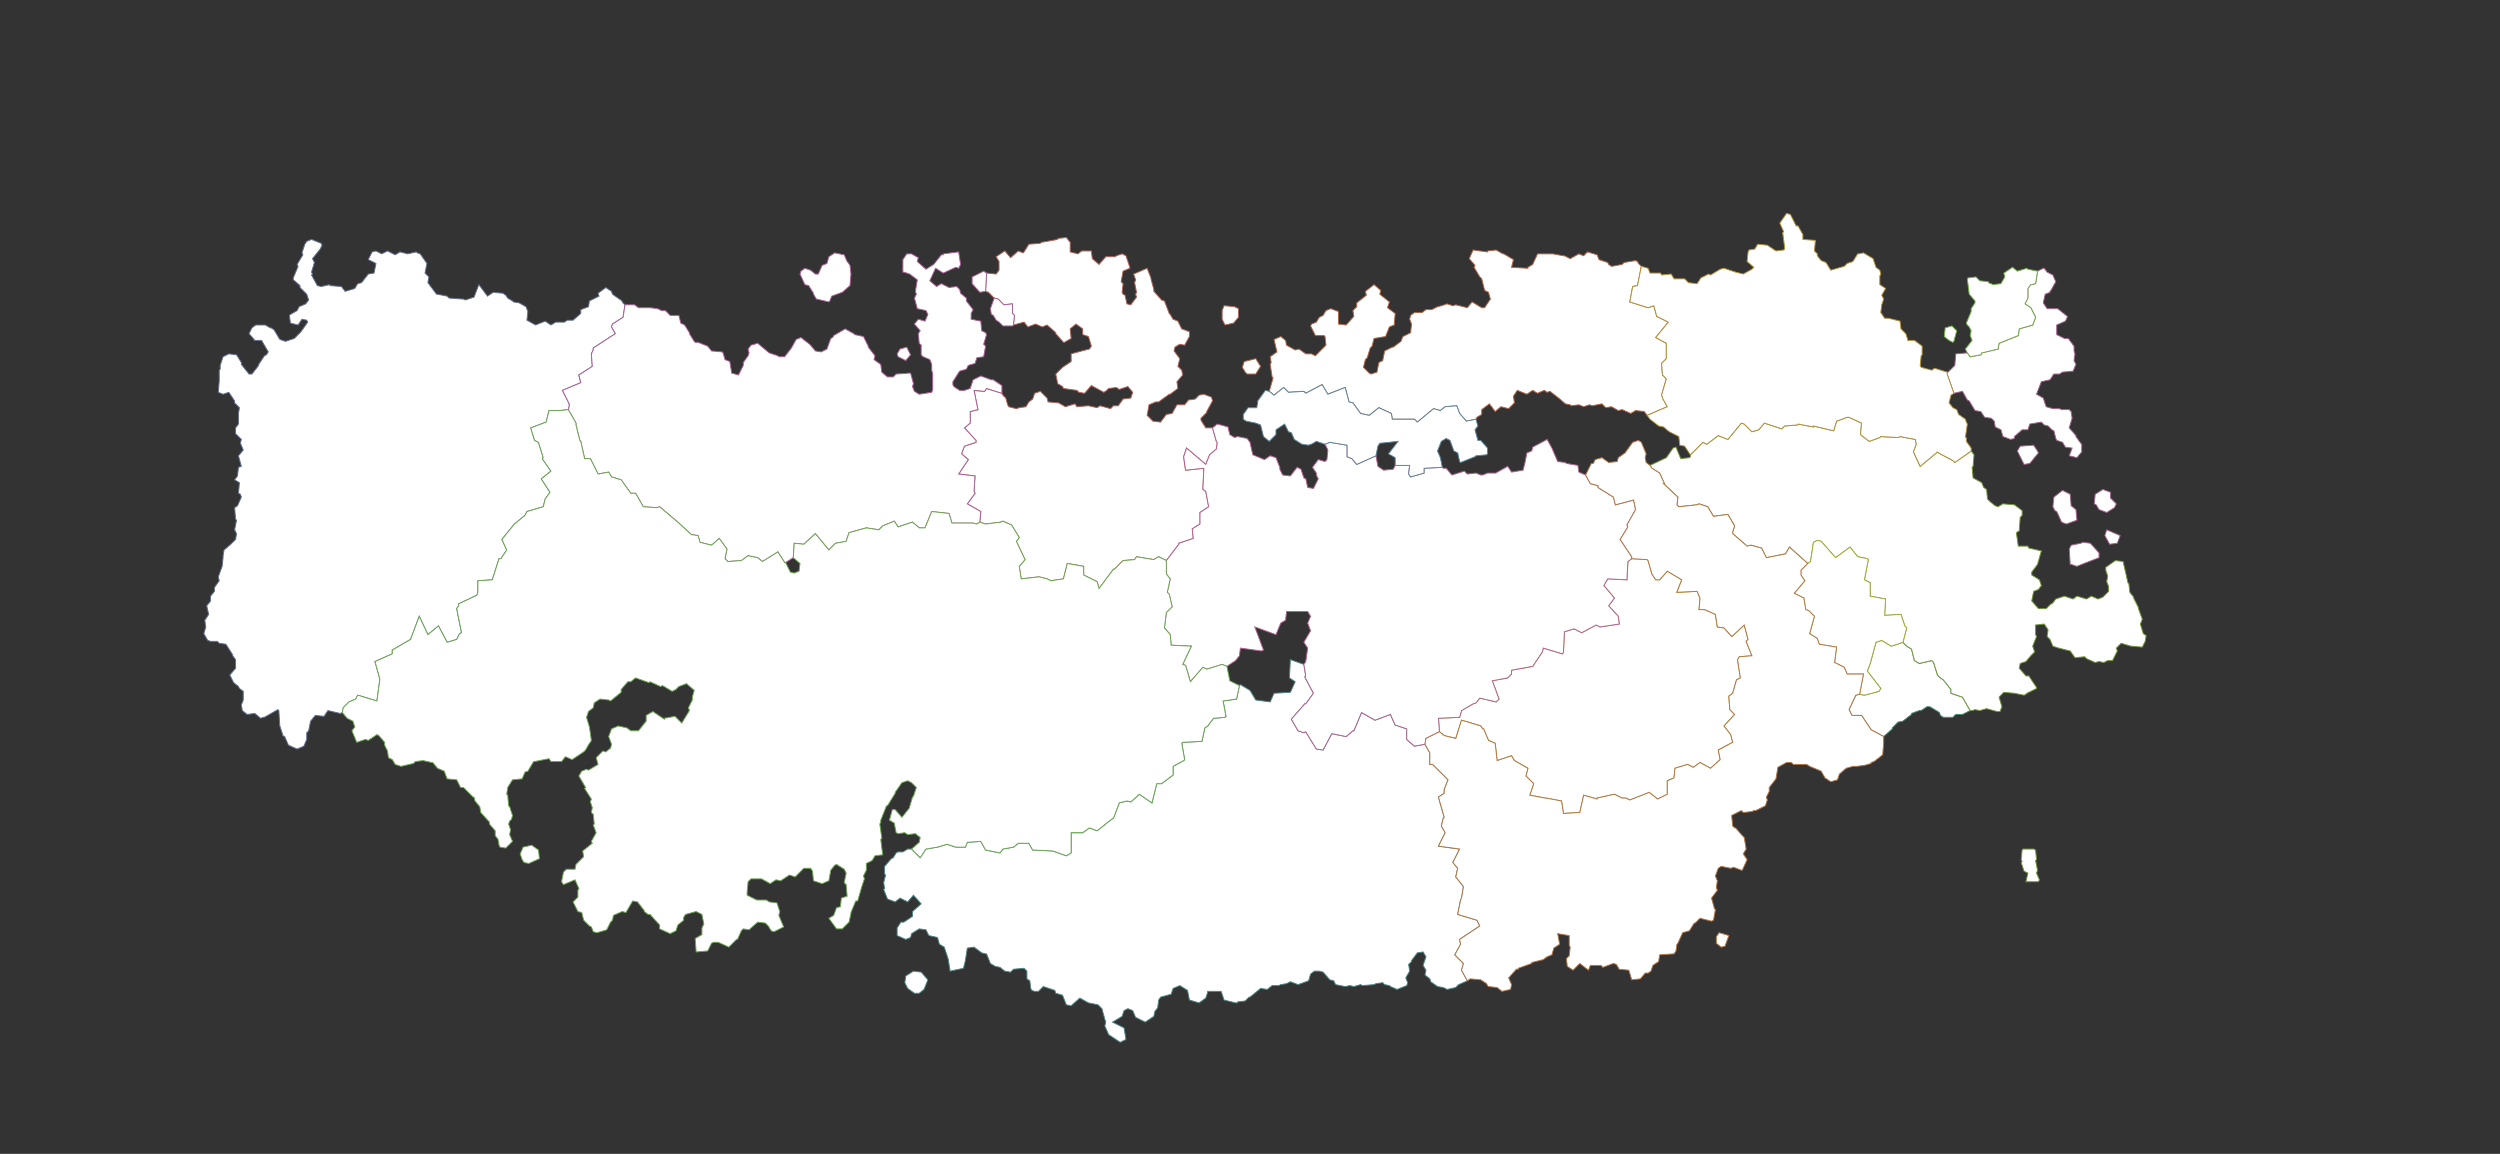 <?xml version="1.0" encoding="UTF-8" standalone="no"?>
<svg
   id="fantasyMap"
   width="2600"
   height="1200"
   version="1.1"
   background-color="#000000"
   sodipodi:docname="Feresia 2024-01-20-16-32.svg"
   inkscape:version="1.2.2 (b0a8486541, 2022-12-01)"
   xmlns:inkscape="http://www.inkscape.org/namespaces/inkscape"
   xmlns:sodipodi="http://sodipodi.sourceforge.net/DTD/sodipodi-0.dtd"
   xmlns="http://www.w3.org/2000/svg"
   xmlns:svg="http://www.w3.org/2000/svg">
  <rect width="100%" height="100%" fill="#333333" stroke="none"/>
  <sodipodi:namedview
     id="namedview1025"
     pagecolor="#ffffff"
     bordercolor="#000000"
     borderopacity="0.25"
     inkscape:showpageshadow="2"
     inkscape:pageopacity="0.0"
     inkscape:pagecheckerboard="0"
     inkscape:deskcolor="#d1d1d1"
     showgrid="false"
     inkscape:zoom="0.78666667"
     inkscape:cx="1446.6102"
     inkscape:cy="718.22034"
     inkscape:window-width="2520"
     inkscape:window-height="1411"
     inkscape:window-x="0"
     inkscape:window-y="0"
     inkscape:window-maximized="1"
     inkscape:current-layer="States_1705768885.6966503" />
  <defs
     id="defs115" />
  <g
     inkscape:label="States_1705768885.6956155"
     inkscape:groupmode="layer"
     id="States_1705768885.6956155">
    <path
       id="state-border1"
       d="M1951,668L1945,690L1945,690L1942,698L1956,716L1954,719L1939,723L1934,722L1930,723L1923,738L1926,744L1936,744L1946,759L1946,759L1959,766L1968,758L1968,757L1974,751L1979,750L1988,743L1988,742L1996,739L1998,739L2004,735L2007,735L2017,741L2018,744L2021,746L2031,746L2034,743L2041,743L2049,739L2041,725L2029,721L2029,717L2021,707L2018,705L2015,702L2011,689L2009,687L1996,690L1991,687L1988,675L1983,672L1979,668L1967,672L1957,666L1951,668"
       clip-path="url(#state-clip1)"
       stroke="#478873"
       style="fill:#ffffff" />
  </g>
  <g
     inkscape:label="States_1705768885.6957178"
     inkscape:groupmode="layer"
     id="States_1705768885.6957178">
    <path
       id="state-border2"
       d="M1528,269L1532,260L1547,262L1547,261L1556,260L1563,264L1564,264L1574,270L1572,278L1589,279L1589,278L1594,275L1599,264L1614,264L1615,264L1626,266L1627,266L1633,269L1642,264L1647,266L1651,262L1661,265L1663,270L1672,273L1673,275L1676,277L1687,275L1689,273L1701,271L1703,272L1704,274L1707,277L1703,297L1698,298L1695,314L1714,320L1720,318L1723,329L1735,335L1722,351L1733,357L1733,373L1728,378L1729,390L1733,394L1728,411L1729,413L1729,414L1734,423L1713,432L1710,428L1701,427L1696,430L1687,426L1683,427L1676,423L1670,424L1666,420L1656,422L1653,421L1647,423L1642,421L1634,422L1633,421L1628,420L1621,414L1616.5,410.5L1612,407L1609,408L1606,406L1599,409L1594,406L1588,410L1578,406L1576,409L1574,412L1575,419L1569,425L1561,423L1555,428L1549,420L1541,426L1541,431L1536,434L1535,436L1525,438L1518,430L1515,422L1503,423L1498,427L1491,425L1474,439L1474,439L1471,436L1448,436L1447,430L1434,424L1424,432L1415,430L1407,419L1403,418L1399,403L1381,410L1375,400L1358,409L1356,407L1340,408L1335,403L1325,411L1320,407L1324,393L1323,392L1321,379L1322,377L1321,371L1328,366L1325,353L1332,350L1337,354L1338,359L1347,364L1351,363L1358,368L1364,368L1368,370L1379,359L1378,350L1377,349L1368,349L1363,339L1364,337L1369,335L1372,330L1376,328L1379,323L1384,321L1392,324L1392,336L1392,337L1400,338L1408,329L1407,323L1411,319L1411,315L1421,307L1420,303L1429,296L1436,302L1435,306L1445,314L1443,320L1451,326L1450,338L1445,340L1441,350L1429,352L1427,360L1425,362L1422,372L1420,374L1418,382L1424,388L1426,389L1432,387L1434,377L1438,375L1440,365L1448,361L1449,361L1457,355L1459,350L1463,348L1467,346L1468,337L1466,332L1467,328L1471,325L1479,325L1483,322L1489,322L1495,319L1499,318L1505,316L1511,318L1514,317L1526,320L1531,314L1541,320L1544,320L1550,311L1548,304L1544,302L1541,290L1539,288L1533,278L1534,276L1528,269M1295,387L1297,389L1306,389L1311,381L1306,373L1294,376L1292,382L1295,387"
       clip-path="url(#state-clip2)"
       stroke="#b06345"
       style="fill:#ffffff" />
  </g>
  <g
     inkscape:label="States_1705768885.6957927"
     inkscape:groupmode="layer"
     id="States_1705768885.6957927">
    <path
       id="state-border3"
       d="M333,259L335,255L334,253L324,249L319,251L317,254L314,263L315,265L309,275L310,277L305,289L305,291L312,297L312,299L319,306L321,312L318,316L311,319L309,323L302,327L301,328L302,336L310,338L314,332L319,333L320,335L313,345L313,345L306,352L306,352L297,355L291,353L285,343L282,341L281,341L276,338L266,338L262,341L259,347L265,354L272,354L279,366L277,369L275,370L269,379L269,380L262,389L259,389L251,379L251,377L246,369L238,368L232,371L229,380L229,384L228,385L228,396L228,396L227,408L232,410L238,408L244,417L244,419L249,424L248,430L248,431L248,441L245,445L245,451L251,457L250,461L253,468L248,474L251,485L248,486L247,495L244,499L249,502L248,513L250,514L251,517L247,526L244,528L245,540L246,541L244,551L246,555L245,561L240,566L240,566L233,572L232,578L232,580L231,589L231,589L227,600L228,604L223,611L223,615L219,620L219,625L215,630L217,639L213,645L214,652L212,659L216,666L219,667L226,667L228,669L235,670L242,681L242,682L245,686L245,695L239,702L243,710L248,714L249,716L253,719L253,728L251,733L252,739L257,743L265,742L271,747L274,746L275,746L289,738L290,739L291,755L291,755L294,764L294,765L296,766L300,775L309,779L316,776L319,769L319,764L319,762L321,760L323,750L328,744L337,745L341,739L354,742L356,741L357,736L363,730L370,727L372,723L392,729L395,707L395,706L390,688L408,680L408,676L427,665L427,665L436,641L445,660L456,651L465,668L475,665L478,659L480,658L475,633L477,630L477,628L496,619L497,616L497,604L497,604L512,603L519,581L521,581L527,572L522,561L535,545L535,545L546,536L548,532L565,527L567,519L572,512L563,498L573,490L564,477L565,476L560,460L556,458L552,445L568,439L571,427L582,427L591,426L592,423L592,420L585,406L604,398L602,390L616,381L615,368L617,364L617,362L640,347L636,340L637,337L648,330L650,317L647,314L647,313L637,306L636,303L630,299L622,305L623,308L613,313L612,319L604,322L604,326L596,333L590,333L587,335L578,335L573,338L573,338L567,334L557,338L548,333L548,333L549,324L547,319L540,315L534,314L533,313L528,310L526,307L523,305L513,304L507,308L498,296L493,309L484,312L482,311L481,311L467,310L465,308L455,306L455,306L454,306L445,294L446,288L442,284L444,274L437,264L434,263L433,262L424,264L416,262L411,265L403,261L397,264L391,261L387,262L383,270L391,274L389,284L383,285L376,294L372,295L369,300L359,303L359,303L355,298L343,297L343,296L334,298L334,298L330,297L324,286L325,285L324,283L327,273L325,269L333,259"
       clip-path="url(#state-clip3)"
       stroke="#63708e"
       style="fill:#ffffff" />
  </g>
  <g
     inkscape:label="States_1705768885.695862"
     inkscape:groupmode="layer"
     id="States_1705768885.695862">
    <path
       id="state-border4"
       d="M2117,295L2119,282L2125,279L2126,279L2129,283L2135,286L2138,293L2133,302L2132,303L2132,304L2127,306L2125,315L2129,321L2140,321L2140,321L2150,329L2150,330L2148,334L2139,338L2139,348L2147,352L2151,352L2157,360L2157,365L2158,368L2157,375L2159,379L2156,386L2145,387L2142,389L2136,389L2132,395L2123,397L2118,410L2125,414L2128,423L2135,425L2142,425L2144,426L2152,426L2154,428L2155,435L2152,445L2159,453L2159,454L2164,461L2165,462L2165,470L2160,476L2152,474L2155,466L2148,465L2145,460L2139,458L2138,456L2136,448L2134,447L2130,443L2126,442L2123,439L2111,441L2109,447L2103,447L2095,454L2095,456L2091,457L2083,454L2081,447L2075,444L2074,438L2071,435L2064,434L2060,428L2054,427L2048,417L2046,416L2041,407L2032,409L2025,389L2025,387L2026,387L2026,387L2033,380L2034,368L2046,367L2049,371L2060,369L2061,367L2078,363L2079,357L2099,349L2100,342L2114,338L2117,330L2112,320L2106,316L2109,310L2109,300L2112,296L2117,295M2098,469L2101,464L2115,463L2119,469L2120,471L2111,482L2105,483L2098,469M2135,527L2136,517L2145,510L2153,514L2154,526L2159,530L2160,541L2149,545L2144,543L2139,532L2137,531L2135,527M2178,524L2179,514L2187,509L2195,512L2195,518L2201,524L2199,528L2191,533L2183,530L2180,525L2178,524M2189,557L2191,551L2205,557L2202,565L2194,566L2189,557M2154,567L2152,571L2153,587L2154,587L2160,589L2170,585L2170,585L2183,580L2183,575L2174,565L2167,564L2166,564L2164,565L2154,567"
       clip-path="url(#state-clip4)"
       stroke="#a26189"
       style="fill:#ffffff" />
  </g>
  <g
     inkscape:label="States_1705768885.6959295"
     inkscape:groupmode="layer"
     id="States_1705768885.6959295">
    <path
       id="state-border5"
       d="M1797,457L1787,453L1775,462L1771,460L1758,473L1758,475L1757,476L1748,477L1743,465L1740,466L1736.5,471L1733,476L1716,484L1718,487L1726,492L1731,503L1730,503L1745,517L1744,525L1746,527L1765,525L1767,524L1776,527L1782,537L1797,535L1804,547L1802,553L1802,555L1817,568L1821,567L1832,570L1837,580L1857,576L1861,569L1861,569L1880,586L1883,584L1886,564L1890,562L1894,563L1909,580L1924,569L1932,579L1942,581L1943,582L1939,603L1945,606L1945,620L1961,623L1960,640L1977,639L1981,651L1983,653L1979,668L1983,672L1988,675L1991,687L1996,690L2009,687L2011,689L2015,702L2018,705L2021,707L2029,717L2029,721L2041,725L2049,739L2051,739L2054,738L2059,739L2066,737L2077,740L2080,740L2082,735L2079,725L2084,720L2095,721L2095,721L2105,723L2107,722L2108,721L2118,716L2118,715L2118,715L2110,703L2107,703L2100,695L2101,690L2107,688L2112,682L2113,681L2116,678L2114,672L2118,662L2117,660L2117,650L2126,649L2130,655L2129,662L2132,665L2135,672L2141,674L2141,674L2153,677L2158,684L2168,683L2170,685L2179,689L2183,688L2188,689L2192,687L2197,687L2202,677L2201,674L2206,669L2216,672L2217,672L2228,673L2231,667L2232,661L2229,659L2226,649L2228,644L2224,633L2224,632L2224,632L2219,622L2219,621L2215,616L2214,607L2213,606L2211,597L2211,597L2208,584L2200,583L2190,590L2190,593L2192,599L2191,605L2193,610L2193,615L2187,621L2182,623L2175,620L2170,623L2160,620L2156,623L2147,620L2138,623L2135,627L2132,629L2128,633L2120,633L2113,625L2115,615L2120,613L2123,609L2121,603L2113,598L2113,595L2119,587L2119,587L2123,573L2110,570L2109,568L2099,568L2097,554L2100,552L2101,538L2103,536L2103,532L2103,531L2095,525L2083,524L2078,527L2075,526L2070,522L2067,519L2066,509L2063,507L2061,502L2052,497L2051,486L2052,485L2053,473L2050,469L2033,481L2031,479L2016,471L2015,470L1997,485L1990,470L1993,462L1992,457L1976,454L1974,455L1956,454L1955,455L1944,459L1935,452L1936,440L1923,434L1921,434L1910,438L1907,448L1886,443L1886,444L1870,441L1869,442L1856,443L1853,446L1835,440L1829,447L1822,449L1814,441L1811,440L1797,457M2102,894L2103,896L2102,897L2105,906L2109,908L2107,917L2120,917L2121,915L2118,908L2119,905L2117,895L2118,894L2117,884L2115,883L2104,883L2103,884L2102,894"
       clip-path="url(#state-clip5)"
       stroke="#74973b"
       style="fill:#ffffff" />
  </g>
  <g
     inkscape:label="States_1705768885.6959956"
     inkscape:groupmode="layer"
     id="States_1705768885.6959956">
    <path
       id="state-border6"
       d="M1697,581L1713,582L1714,583L1718,597L1722,603L1726,603L1734,594L1749,603L1744,616L1765,615L1768,622L1767,634L1773,634L1784,639L1786,652L1793,653L1801,662L1814,650L1818,665L1816,667L1822,682L1809,683L1807,686L1810,705L1806,707L1802,721L1798,724L1799,738L1804,743L1793,755L1800,764L1802,772L1787,780L1789,790L1779,799L1768,793L1761,798L1755,795L1742,799L1741,809L1734,812L1734,826L1724,831L1715,824L1713,825L1695,832L1691,830L1687,830L1679,826L1661,830L1661,831L1647,827L1643,845L1626,846L1626,846L1624,833L1608,830L1607,830L1591,827L1595,815L1587,807L1589,799L1575,791L1572,786L1557,791L1555,773L1548,770L1543,758L1542,758L1540,755L1520,749L1514,768L1502,765L1497,761L1496,747L1518,746L1520,739L1532,732L1535,731L1539,726L1556,730L1559,727L1552,708L1568,705L1572,701L1572,697L1594,693L1594,693L1604,678L1605,674L1625,680L1626,678L1627,657L1637,654L1645,658L1660,650L1664,652L1684,649L1683,641L1673,630L1679,622L1668,609L1672,602L1692,603L1693,584L1697,581"
       clip-path="url(#state-clip6)"
       stroke="#b39821"
       style="fill:#ffffff" />
  </g>
  <g
     inkscape:label="States_1705768885.6960583"
     inkscape:groupmode="layer"
     id="States_1705768885.6960583">
    <path
       id="state-border7"
       d="M1356,691L1358,703L1357,704L1366,721L1358,732L1357,732L1343,748L1350,760L1356,762L1358,761L1369,779L1376,780L1385,763L1400,766L1407,760L1408,760L1416,741L1430,749L1446,743L1451,754L1463,758L1463,769L1471,776L1482,774L1487,783L1487,795L1490,795L1506,811L1502,821L1502,825L1496,829L1502,850L1501,851L1499,859L1503,866L1496,880L1518,883L1511,897L1516,903L1514,912L1522,922L1520,934L1519,936L1516,951L1536,957L1537,959L1539,963L1518,977L1519,982L1513,993L1522,1002L1520,1009L1526,1020L1524,1021L1517,1024L1514,1027L1505,1029L1501,1027L1495,1026L1488,1021L1487,1018L1482,1014L1483,1009L1480,1004L1483,995L1480,990L1474,991L1468,999L1468,1000L1465,1003L1466,1010L1462,1017L1464,1022L1463,1025L1453,1029L1446,1026L1445,1025L1440,1024L1438,1022L1431,1023L1429,1024L1417,1025L1415,1024L1408,1026L1404,1025L1399,1026L1389,1024L1387,1020L1383,1019L1376,1011L1372,1010L1367,1010L1363,1013L1361,1020L1350,1024L1342,1021L1338,1023L1332,1024L1330,1025L1323,1025L1318,1029L1311,1028L1300,1037L1299,1037L1295,1041L1287,1042L1287,1043L1285,1043L1273,1040L1270,1031L1256,1031L1256,1032L1254,1038L1247,1043L1247,1043L1237,1040L1235,1030L1227,1025L1220,1028L1218,1034L1207,1037L1205,1040L1204,1048L1201,1052L1200,1057L1191,1063L1181,1058L1178,1051L1173,1049L1169,1051L1167,1057L1157,1063L1169,1069L1171,1081L1165,1084L1153,1076L1149,1067L1150,1063L1149,1060L1149,1060L1146,1049L1142,1045L1132,1043L1132,1043L1123,1038L1114,1046L1109,1045L1105,1035L1098,1033L1097,1030L1085,1026L1080,1031L1076,1031L1073,1030L1072,1028L1071,1020L1068,1018L1068,1010L1065,1007L1054,1008L1051,1011L1045,1010L1040,1006L1035,1005L1030,1002L1026,992L1025,992L1021,991L1013,985L1006,986L1004,999L1004,999L1002,1007L988,1010L988,1009L986,997L986,997L982,985L977,982L975,975L966,973L963,967L956,966L948,971L947,975L942,977L933,973L933,965L937,959L940,959L949,953L949,952L949,948L958,940L950,931L944,938L936,934L931,938L923,935L919,925L920,924L919,918L921,910L920,909L920,901L927,893L929,892L932,887L934,886L939,886L944,883L948,883L957,892L963,883L975,881L975,881L985,878L994,881L1004,881L1006,876L1020,875L1025,884L1040,887L1043,883L1054,881L1059,877L1070,877L1074,884L1095,885L1095,885L1109,890L1114,887L1114,866L1126,866L1133,861L1141,864L1156,852L1158,851L1164,835L1172,833L1176,834L1185,826L1198,835L1203,815L1208,815L1220,806L1220,797L1231,791L1232,790L1229,773L1230,772L1250,771L1253,757L1256,755L1262,747L1274,746L1275,745L1272,729L1286,727L1289,713L1290,712L1300,718L1306,728L1321,730L1325,721L1342,720L1347,709L1341,705L1342,686L1356,691M965,1019L958,1011L950,1010L942,1015L941,1022L944,1028L951,1033L954,1033L956,1033L961,1029L965,1019"
       clip-path="url(#state-clip7)"
       stroke="#508484"
       style="fill:#ffffff" />
  </g>
  <g
     inkscape:label="States_1705768885.6961231"
     inkscape:groupmode="layer"
     id="States_1705768885.6961231">
    <path
       id="state-border8"
       d="M1082,253L1083,252L1089,251L1089,251L1100,249L1100,248L1109,247L1113,252L1113,262L1121,264L1125,261L1135,261L1136,269L1143,275L1150,267L1160,267L1161,266L1167,264L1171,266L1175,278L1175,279L1168,282L1166,293L1168,295L1167,304L1168,306L1170,307L1172,316L1176,317L1182,309L1181,306L1182,304L1180,294L1181,291L1179,285L1193,279L1197,289L1197,290L1200,301L1200,303L1201,304L1208,312L1211,313L1216,326L1217,327L1220,332L1225,334L1229,342L1237,345L1237,350L1232,359L1227,358L1222,361L1221,365L1227,373L1225,381L1229,385L1230,390L1224,397L1225,404L1217,410L1216,410L1205,418L1202,418L1195,421L1193,432L1193,432L1199,438L1207,439L1213,431L1219,430L1224,421L1232,421L1236,416L1243,415L1247,411L1252,410L1260,413L1261,417L1255,428L1255,429L1249,435L1249,437L1254,445L1261,445L1265,459L1266,460L1265,467L1258,473L1254,483L1234,466L1231,475L1233,489L1252,487L1251,509L1254,511L1257,527L1248,533L1248,545L1240,550L1241,560L1226,565L1226,566L1213,583L1205,579L1200,582L1182,579L1180,582L1168,583L1159,592L1158,592L1143,612L1141,605L1127,598L1127,589L1110,586L1106,602L1093,604L1089,602L1081,600L1080,600L1062,602L1060,589L1066,582L1057,563L1060,559L1052,546L1043,542L1041,543L1025,545L1019,543L1020,532L1006,524L1014,513L1013,511L1014,495L997,493L1007,478L1000,472L1003,464L1015,460L1015,458L1003,445L1009,440L1009,428L1017,426L1013,406L1024,407L1026,404L1042,409L1043,411L1046,414L1048,421L1049,423L1057,425L1060,424L1067,423L1070,418L1074,415L1076,409L1082,407L1089,414L1090,418L1090,418L1101,419L1101,419L1108,423L1118,420L1120,423L1132,422L1132,422L1141,424L1144,422L1155,425L1158,422L1163,422L1168,415L1176,414L1178,408L1173,402L1164,405L1161,403L1153,404L1151,406L1148,408L1135,401L1128,409L1122,408L1120,406L1106,404L1105,402L1100,399L1098,389L1105,382L1105,382L1114,376L1114,368L1125,365L1125,365L1133,363L1135,360L1132,350L1126,348L1126,342L1119,337L1113,342L1114,352L1107,356L1106,356L1098,347L1098,346L1089,338L1089,338L1084,340L1077,337L1069,340L1065,335L1054,338L1055,328L1053,326L1053,316L1044,317L1038,311L1034,310L1028,304L1025,303L1026,284L1036,285L1039,281L1039,272L1036,267L1036,267L1045,261L1051,268L1059,261L1064,263L1065,262L1070,254L1082,253M1274,338L1271,332L1271,323L1273,318L1274,318L1284,319L1288,321L1288,330L1283,336L1274,338"
       clip-path="url(#state-clip8)"
       stroke="#ae6258"
       style="fill:#ffffff" />
  </g>
  <g
     inkscape:label="States_1705768885.6961887"
     inkscape:groupmode="layer"
     id="States_1705768885.6961887">
    <path
       id="state-border9"
       d="M882,273L884,276L885,285L885,285L884,297L876,304L876,304L865,308L863,313L862,314L849,311L846,306L846,305L841,297L837,296L832,285L833,282L837,279L843,281L848,285L851,285L855,276L860,274L862,267L868,263L878,265L881,272L882,273M946,285L940,283L939,283L939,270L943,264L948,264L955,268L954,272L963,280L971,275L971,275L979,265L981,265L981,264L997,262L999,275L997,279L994,278L981,284L973,279L967,292L974,298L979,295L987,299L995,298L998,301L999,305L1005,310L1005,313L1012,322L1012,322L1010,326L1010,332L1020,334L1021,344L1025,346L1026,348L1023,358L1025,360L1023,371L1016,372L1014,378L1007,380L1005,384L998,386L991,397L991,400L992,402L998,406L1003,406L1009,404L1012,395L1020,391L1031,395L1032,395L1033,395L1042,401L1042,409L1026,404L1024,407L1013,406L1017,426L1009,428L1009,440L1003,445L1015,458L1015,460L1003,464L1000,472L1007,478L997,493L1014,495L1013,511L1014,513L1006,524L1020,532L1019,543L1016,545L1012,544L990,544L987,534L969,532L962,549L956,549L949,543L934,548L930,542L918,547L914,551L901,549L901,549L883,554L880,563L869,565L862,572L848,555L836,566L826,565L826,565L825,580L817,585L816,585L809,574L793,584L788,580L778,578L771,583L757,584L754,581L756,571L748,560L740,567L728,564L726,557L719,556L706,544L706,544L686,527L683,528L669,527L661,513L656,513L646,499L636,496L633,491L622,493L614,477L608,477L604,459L603,458L599,442L599,440L591,426L592,423L592,420L585,406L604,398L602,390L616,381L615,368L617,364L617,362L640,347L636,340L637,337L648,330L650,317L660,317L664,320L676,320L676,320L684,321L688,323L692,323L697,328L706,328L708,336L712,338L717,346L717,347L722,355L723,356L726,356L736,360L740,365L751,366L752,367L754,374L759,376L761,388L768,390L773,380L773,377L778,370L779,367L778,363L781,359L788,357L800,367L800,367L809,370L810,371L816,371L823,362L823,362L828,353L833,351L842,358L843,359L848,365L854,366L860,363L864,352L866,351L867,349L879,342L888,347L889,348L898,350L903,360L903,361L910,370L909,374L916,379L917,387L923,392L929,392L932,389L946,388L947,388L947,388L950,399L949,402L951,407L956,410L969,408L970,405L970,396L970,396L970,389L969,385L969,379L967,374L960,371L958,369L958,359L956,357L955,347L957,344L951,337L955,332L962,334L965,327L963,323L954,321L951,310L953,306L952,303L954,291L946,285M1019,304L1025,303L1026,284L1023,282L1011,288L1011,295L1019,304L1019,304M1053,316L1044,317L1038,311L1034,310L1030,321L1031,327L1033,328L1036,333L1039,335L1043,339L1053,339L1054,338L1055,328L1053,326L1053,316M943,361L947,369L942,375L934,371L933,368L936,363L943,361"
       clip-path="url(#state-clip9)"
       stroke="#ac5f95"
       style="fill:#ffffff" />
  </g>
  <g
     inkscape:label="States_1705768885.6962519"
     inkscape:groupmode="layer"
     id="States_1705768885.6962519">
    <path
       id="state-border10"
       d="M1266,460L1265,459L1261,445L1266,441L1277,444L1279,452L1284,455L1287,454L1297,456L1300,460L1302,469L1302,469L1303,473L1315,478L1321,474L1327,476L1331,486L1331,488L1334,494L1342,495L1349,486L1353,488L1356,497L1358,498L1360,507L1366,508L1371,498L1369,494L1369,492L1365,486L1371,478L1378,480L1380,478L1381,468L1378,462L1383,460L1401,463L1401,475L1406,477L1411,483L1431,474L1433,485L1439,489L1449,488L1451,484L1466,484L1465,493L1467,496L1481,492L1481,487L1500,486L1501,487L1504,487L1510,494L1523,490L1526,493L1535,492L1540,494L1542,494L1547,492L1555,492L1555.5,492L1561.75,488.5L1568,485L1572,491L1584,489L1586,481L1587,476L1588,471L1593,469L1594,465L1609,457L1611.5,461.5L1614,466L1617,473L1620,480L1628,481L1629,482L1641,484L1642,491L1649,494L1654,503L1662,505L1662,507L1678,517L1680,525L1699,520L1701,530L1692,546L1693,548L1685,561L1697,579L1697,581L1693,584L1692,603L1672,602L1668,609L1679,622L1673,630L1683,641L1684,649L1664,652L1660,650L1645,658L1637,654L1627,657L1626,678L1625,680L1605,674L1604,678L1594,693L1594,693L1572,697L1572,701L1568,705L1552,708L1559,727L1556,730L1539,726L1535,731L1532,732L1520,739L1518,746L1496,747L1497,761L1483,768L1482,774L1471,776L1463,769L1463,758L1451,754L1446,743L1430,749L1416,741L1408,760L1407,760L1400,766L1385,763L1376,780L1369,779L1358,761L1356,762L1350,760L1343,748L1357,732L1358,732L1366,721L1357,704L1358,703L1356,691L1358,688L1360,674L1356,668L1363,656L1360,648L1363,641L1360,636L1338,636L1337,645L1332,648L1327,660L1305,652L1314,676L1312,677L1290,674L1289,682L1285,687L1276,693L1271,691L1255,696L1251,694L1238,709L1233,692L1230,691L1239,672L1218,671L1217,660L1211,653L1213,637L1219,631L1216,618L1214,616L1217,602L1213,597L1213,584L1213,583L1226,566L1226,565L1241,560L1240,550L1248,545L1248,533L1257,527L1254,511L1251,509L1252,487L1233,489L1231,475L1234,466L1254,483L1258,473L1265,467L1266,460"
       clip-path="url(#state-clip10)"
       stroke="#b36190"
       style="fill:#ffffff" />
  </g>
  <g
     inkscape:label="States_1705768885.6963167"
     inkscape:groupmode="layer"
     id="States_1705768885.6963167">
    <path
       id="state-border11"
       d="M1851,232L1858,222L1862,223L1868,235L1870,235L1875,244L1875,248L1875,249L1888,250L1887,261L1890,264L1890,266L1894,271L1899,273L1904,281L1918,277L1921,274L1927,272L1932,264L1933,264L1938,263L1948,269L1951,278L1955,281L1956,285L1955,287L1955,296L1961,300L1957,307L1959,311L1957,317L1957,317L1956,325L1960,331L1963,331L1964,331L1976,334L1977,342L1982,347L1984,353L1984,354L1991,354L1999,360L1999,369L1998,370L1997,380L1998,382L2009,385L2012,383L2025,387L2025,389L2032,409L2029,411L2027,419L2031,424L2035,426L2037,431L2044,436L2045,439L2046,441L2044,455L2045,455L2045,459L2050,466L2050,469L2033,481L2031,479L2016,471L2015,470L1997,485L1990,470L1993,462L1992,457L1976,454L1974,455L1956,454L1955,455L1944,459L1935,452L1936,440L1923,434L1921,434L1910,438L1907,448L1886,443L1886,444L1870,441L1869,442L1856,443L1853,446L1835,440L1829,447L1822,449L1814,441L1811,440L1797,457L1787,453L1775,462L1771,460L1758,473L1752,464L1747,463L1746,454L1736,449L1733,446.5L1730,444L1725,443L1716,436L1713,432L1734,423L1729,414L1729,413L1728,411L1733,394L1729,390L1728,378L1733,373L1733,357L1722,351L1735,335L1723,329L1720,318L1714,320L1695,314L1698,298L1703,297L1707,277L1714,279L1716,284L1727,284L1728,286L1738,285L1741,290L1752,290L1756,294L1765,295L1769,289L1777,285L1779,286L1789,280L1789,280L1793,279L1805,283L1805,283L1813,285L1822,280L1824,278L1817,272L1818,262L1819,260L1825,259L1828,254L1838,255L1847,261L1855,260L1856,259L1856,257L1854,242L1855,241L1851,232"
       clip-path="url(#state-clip11)"
       stroke="#b29138"
       style="fill:#ffffff" />
  </g>
  <g
     inkscape:label="States_1705768885.696385"
     inkscape:groupmode="layer"
     id="States_1705768885.696385">
    <path
       id="state-border12"
       d="M1886,564L1890,562L1894,563L1909,580L1924,569L1932,579L1942,581L1943,582L1939,603L1945,606L1945,620L1961,623L1960,640L1977,639L1981,651L1983,653L1979,668L1967,672L1957,666L1951,668L1945,690L1945,690L1942,698L1956,716L1954,719L1939,723L1934,722L1938,701L1921,701L1918,694L1908,689L1910,673L1892,670L1890,664L1882,659L1887,641L1881,635L1878,634L1876,622L1866,617L1877,604L1873,598L1873,593L1880,586L1883,584L1886,564"
       clip-path="url(#state-clip12)"
       stroke="#a7ad31"
       style="fill:#ffffff" />
  </g>
  <g
     inkscape:label="States_1705768885.6964557"
     inkscape:groupmode="layer"
     id="States_1705768885.6964557">
    <path
       id="state-border13"
       d="M1694,465.5L1698,460L1704,458L1707,460L1712,472L1711,476L1712,481L1716,484L1718,487L1726,492L1731,503L1730,503L1745,517L1744,525L1746,527L1765,525L1767,524L1776,527L1782,537L1797,535L1804,547L1802,553L1802,555L1817,568L1821,567L1832,570L1837,580L1857,576L1861,569L1861,569L1880,586L1873,593L1873,598L1877,604L1866,617L1876,622L1878,634L1881,635L1887,641L1882,659L1890,664L1892,670L1910,673L1908,689L1918,694L1921,701L1938,701L1934,722L1930,723L1923,738L1926,744L1936,744L1946,759L1946,759L1959,766L1959,773L1959,773L1958,785L1949,792L1946,793L1946,794L1939,796L1939,796L1931,797L1927,797L1920,799L1913,805L1911,811L1904,813L1898,809L1894,802L1882,797L1882,797L1879,795L1865,795L1863,793L1858,793L1849,798L1847,810L1847,810L1840,819L1840,823L1837,829L1838,832L1836,838L1826,843L1824,843L1822,844L1813,845L1811,843L1801,848L1801,849L1802,859L1804,861L1805,861L1812,869L1813,870L1814,871L1816,883L1813,888L1817,894L1812,905L1811,905L1803,902L1800,903L1790,901L1787,903L1784,911L1786,916L1785,923L1786,926L1780,934L1783,945L1784,946L1782,957L1780,958L1768,955L1763,960L1762,960L1757,968L1750,970L1745,981L1744,982L1743,989L1741,992L1726,993L1725,1000L1719,1004L1717,1010L1714,1012L1711,1012L1706,1018L1697,1019L1694,1009L1684,1008L1681,1003L1678,1002L1667,1006L1665,1004L1654,1004L1652,1009L1643,1002L1636,1009L1630,1005L1629,997L1632,994L1633,985L1632,983L1632,973L1620,971L1622,982L1616,986L1614,993L1609,995L1605,998L1593,1001L1593,1002L1579,1007L1579,1008L1577,1008L1569,1017L1572,1024L1571,1029L1562,1031L1557,1027L1548,1026L1547,1025L1546,1023L1540,1019L1529,1018L1526,1020L1520,1009L1522,1002L1513,993L1519,982L1518,977L1539,963L1537,959L1536,957L1516,951L1519,936L1520,934L1522,922L1514,912L1516,903L1511,897L1518,883L1496,880L1503,866L1499,859L1501,851L1502,850L1496,829L1502,825L1502,821L1506,811L1490,795L1487,795L1487,783L1482,774L1483,768L1497,761L1502,765L1514,768L1520,749L1540,755L1542,758L1543,758L1548,770L1555,773L1557,791L1572,786L1575,791L1589,799L1587,807L1595,815L1591,827L1607,830L1608,830L1624,833L1626,846L1626,846L1643,845L1647,827L1661,831L1661,830L1679,826L1687,830L1691,830L1695,832L1713,825L1715,824L1724,831L1734,826L1734,812L1741,809L1742,799L1755,795L1761,798L1768,793L1779,799L1789,790L1787,780L1802,772L1800,764L1793,755L1804,743L1799,738L1798,724L1802,721L1806,707L1810,705L1807,686L1809,683L1822,682L1816,667L1818,665L1814,650L1801,662L1793,653L1786,652L1784,639L1773,634L1767,634L1768,622L1765,615L1744,616L1749,603L1734,594L1726,603L1722,603L1718,597L1714,583L1713,582L1697,581L1697,579L1685,561L1693,548L1692,546L1701,530L1699,520L1680,525L1678,517L1662,507L1662,505L1654,503L1649,494L1655,482L1657,482L1659,478L1666,476L1673,481L1682,480L1683,476L1690,471L1694,465.5M1785,981L1790,985L1794,984L1798,973L1788,970L1785,974L1785,981"
       clip-path="url(#state-clip13)"
       stroke="#b37645"
       style="fill:#ffffff" />
  </g>
  <g
     inkscape:label="States_1705768885.6965225"
     inkscape:groupmode="layer"
     id="States_1705768885.6965225">
    <path
       id="state-border14"
       d="M582,427L591,426L599,440L599,442L603,458L604,459L608,477L614,477L622,493L633,491L636,496L646,499L656,513L661,513L669,527L683,528L686,527L706,544L706,544L719,556L726,557L728,564L740,567L748,560L756,571L754,581L757,584L771,583L778,578L788,580L793,584L809,574L816,585L817,585L822,595L826,596L831,594L832,586L825,580L826,565L826,565L836,566L848,555L862,572L869,565L880,563L883,554L901,549L901,549L914,551L918,547L930,542L934,548L949,543L956,549L962,549L969,532L987,534L990,544L1012,544L1016,545L1019,543L1025,545L1041,543L1043,542L1052,546L1060,559L1057,563L1066,582L1060,589L1062,602L1080,600L1081,600L1089,602L1093,604L1106,602L1110,586L1127,589L1127,598L1141,605L1143,612L1158,592L1159,592L1168,583L1180,582L1182,579L1200,582L1205,579L1213,583L1213,584L1213,597L1217,602L1214,616L1216,618L1219,631L1213,637L1211,653L1217,660L1218,671L1239,672L1230,691L1233,692L1238,709L1251,694L1255,696L1271,691L1276,693L1279,708L1289,713L1286,727L1272,729L1275,745L1274,746L1262,747L1256,755L1253,757L1250,771L1230,772L1229,773L1232,790L1231,791L1220,797L1220,806L1208,815L1203,815L1198,835L1185,826L1176,834L1172,833L1164,835L1158,851L1156,852L1141,864L1133,861L1126,866L1114,866L1114,887L1109,890L1095,885L1095,885L1074,884L1070,877L1059,877L1054,881L1043,883L1040,887L1025,884L1020,875L1006,876L1004,881L994,881L985,878L975,881L975,881L963,883L957,892L948,883L956,876L957,871L952,867L944,868L941,866L934,867L932,866L930,856L925,853L928,842L931,842L938,850L946,840L946,839L949,829L950,828L953,819L948,814L944,812L938,814L931,824L931,825L923,838L922,838L916,853L916,855L915,857L917,871L917,871L917,872L916,873L918,889L910,890L907,895L901,898L901,905L898,911L899,914L896,923L896,923L892,937L890,937L885,949L885,950L883,959L882,960L881,961L876,966L870,966L862,955L867,952L870,944L874,943L875,934L881,932L880,920L878,918L880,908L878,904L870,899L868,900L864,905L862,916L855,919L846,916L845,906L843,903L836,903L827,912L821,910L812,916L807,915L801,919L792,914L781,914L780,915L778,917L777,928L777,931L777,931L787,936L797,936L800,938L808,939L811,948L810,952L815,964L805,969L802,968L799,963L796,960L788,959L779,967L773,966L771,968L767,977L766,977L758,985L747,980L747,980L742,980L740,981L736,989L724,990L724,990L723,976L730,972L730,965L732,961L730,951L724,948L713,951L711,954L711,957L705,962L703,968L697,971L686,966L686,962L676,951L674,951L670,948L670,947L663,938L658,937L651,949L647,948L638,952L637,957L635,959L631,967L621,970L617,969L615,964L613,963L607,957L605,949L601,948L596,938L601,933L601,926L602,924L598,915L586,920L584,917L586,907L588,905L589,904L598,904L599,899L607,891L606,885L616,877L615,875L620,866L617,858L618,857L617,847L615,845L616,840L614,834L615,831L608,820L609,819L602,807L605,802L610,800L612,801L622,795L620,788L627,781L630,782L635,778L636,774L633,766L636,758L643,755L652,757L656,760L657,760L664,760L672,750L672,744L679,740L691,748L691,747L702,745L709,752L709,752L717,739L716,736L720,728L720,725L722,718L714,711L706,714L703,717L699,719L689,713L687,714L676,709L675,710L661,705L656,709L653,709L646,717L646,720L635,729L633,728L624,727L618,731L617,736L612,740L610,746L613,756L613,756L615,770L614,772L613,773L609,780L607,782L607,782L595,790L588,787L584,792L573,792L571,789L556,792L555,792L549,802L546,803L543,810L533,811L528,819L527,826L528,827L529,838L530,839L533,848L532,852L530,854L529,857L531,863L530,868L533,875L526,882L520,881L519,879L518,873L515,869L515,864L509,857L509,855L500,845L499,839L494,833L493,829L492,829L491,828L482,819L479,819L475,811L465,810L462,802L455,799L450,793L449,793L440,791L432,792L430,794L417,797L411,795L408,790L404,788L403,781L400,775L400,772L394,765L392,764L383,770L380,769L371,772L366,760L369,756L367,750L361,747L356,741L357,736L363,730L370,727L372,723L392,729L395,707L395,706L390,688L408,680L408,676L427,665L427,665L436,641L445,660L456,651L465,668L475,665L478,659L480,658L475,633L477,630L477,628L496,619L497,616L497,604L497,604L512,603L519,581L521,581L527,572L522,561L535,545L535,545L546,536L548,532L565,527L567,519L572,512L563,498L573,490L564,477L565,476L560,460L556,458L552,445L568,439L571,427L582,427M561,893L561,893L560,884L553,879L544,881L541,888L543,894L545,897L550,898L561,893"
       clip-path="url(#state-clip14)"
       stroke="#6ca652"
       style="fill:#ffffff" />
  </g>
  <g
     inkscape:label="States_1705768885.6966503"
     inkscape:groupmode="layer"
     id="States_1705768885.6966503">
    <path
       id="state-border15"
       d="M1308,419L1308,417L1316,406L1320,407L1325,411L1335,403L1340,408L1356,407L1358,409L1375,400L1381,410L1399,403L1403,418L1407,419L1415,430L1424,432L1434,424L1447,430L1448,436L1471,436L1474,439L1474,439L1491,425L1498,427L1503,423L1515,422L1518,430L1525,438L1535,436L1537,443L1534,447L1537,458L1540,458L1547,466L1547,472L1546,473L1535,474L1534,475L1519,481L1518,480L1516,471L1512,469L1508,458L1504,456L1499,459L1495,469L1498,476L1499,481L1500,486L1481,487L1481,492L1467,496L1465,493L1466,484L1451,484L1451,476L1444,472L1454,459L1435,461L1433,464L1432.5,466.5L1432,469L1431,474L1411,483L1406,477L1401,475L1401,463L1383,460L1378,462L1369,459L1364,462L1363,462L1361,463L1354,462L1346,457L1343,450L1340,449L1336,441L1327,447L1327,452L1320,459L1314,454L1311,442L1306,440L1306,440L1296,438L1293,436L1293,431L1298,424L1307,424L1308,419"
       clip-path="url(#state-clip15)"
       stroke="#5c859a"
       style="fill:#ffffff" />
  </g>
  <g
     inkscape:label="States_1705768885.6967247"
     inkscape:groupmode="layer"
     id="States_1705768885.6967247">
    <path
       id="state-border16"
       d="M2048,306L2046,290L2047,289L2055,288L2059,292L2068,293L2068,294L2073,296L2081,295L2085,288L2084,284L2093,278L2098,282L2108,279L2109,280L2119,282L2117,295L2112,296L2109,300L2109,310L2106,316L2112,320L2117,330L2114,338L2100,342L2099,349L2079,357L2078,363L2061,367L2060,369L2049,371L2046,367L2044,363L2051,354L2049,349L2050,344L2048,340L2046,338L2045,336L2050,324L2050,321L2054,315L2054,313L2048,306L2048,306M2022,350L2023,341L2030,339L2035,344L2032,355L2031,356L2027,354L2022,350"
       clip-path="url(#state-clip16)"
       stroke="#71ad46"
       style="fill:#ffffff" />
  </g>
</svg>
